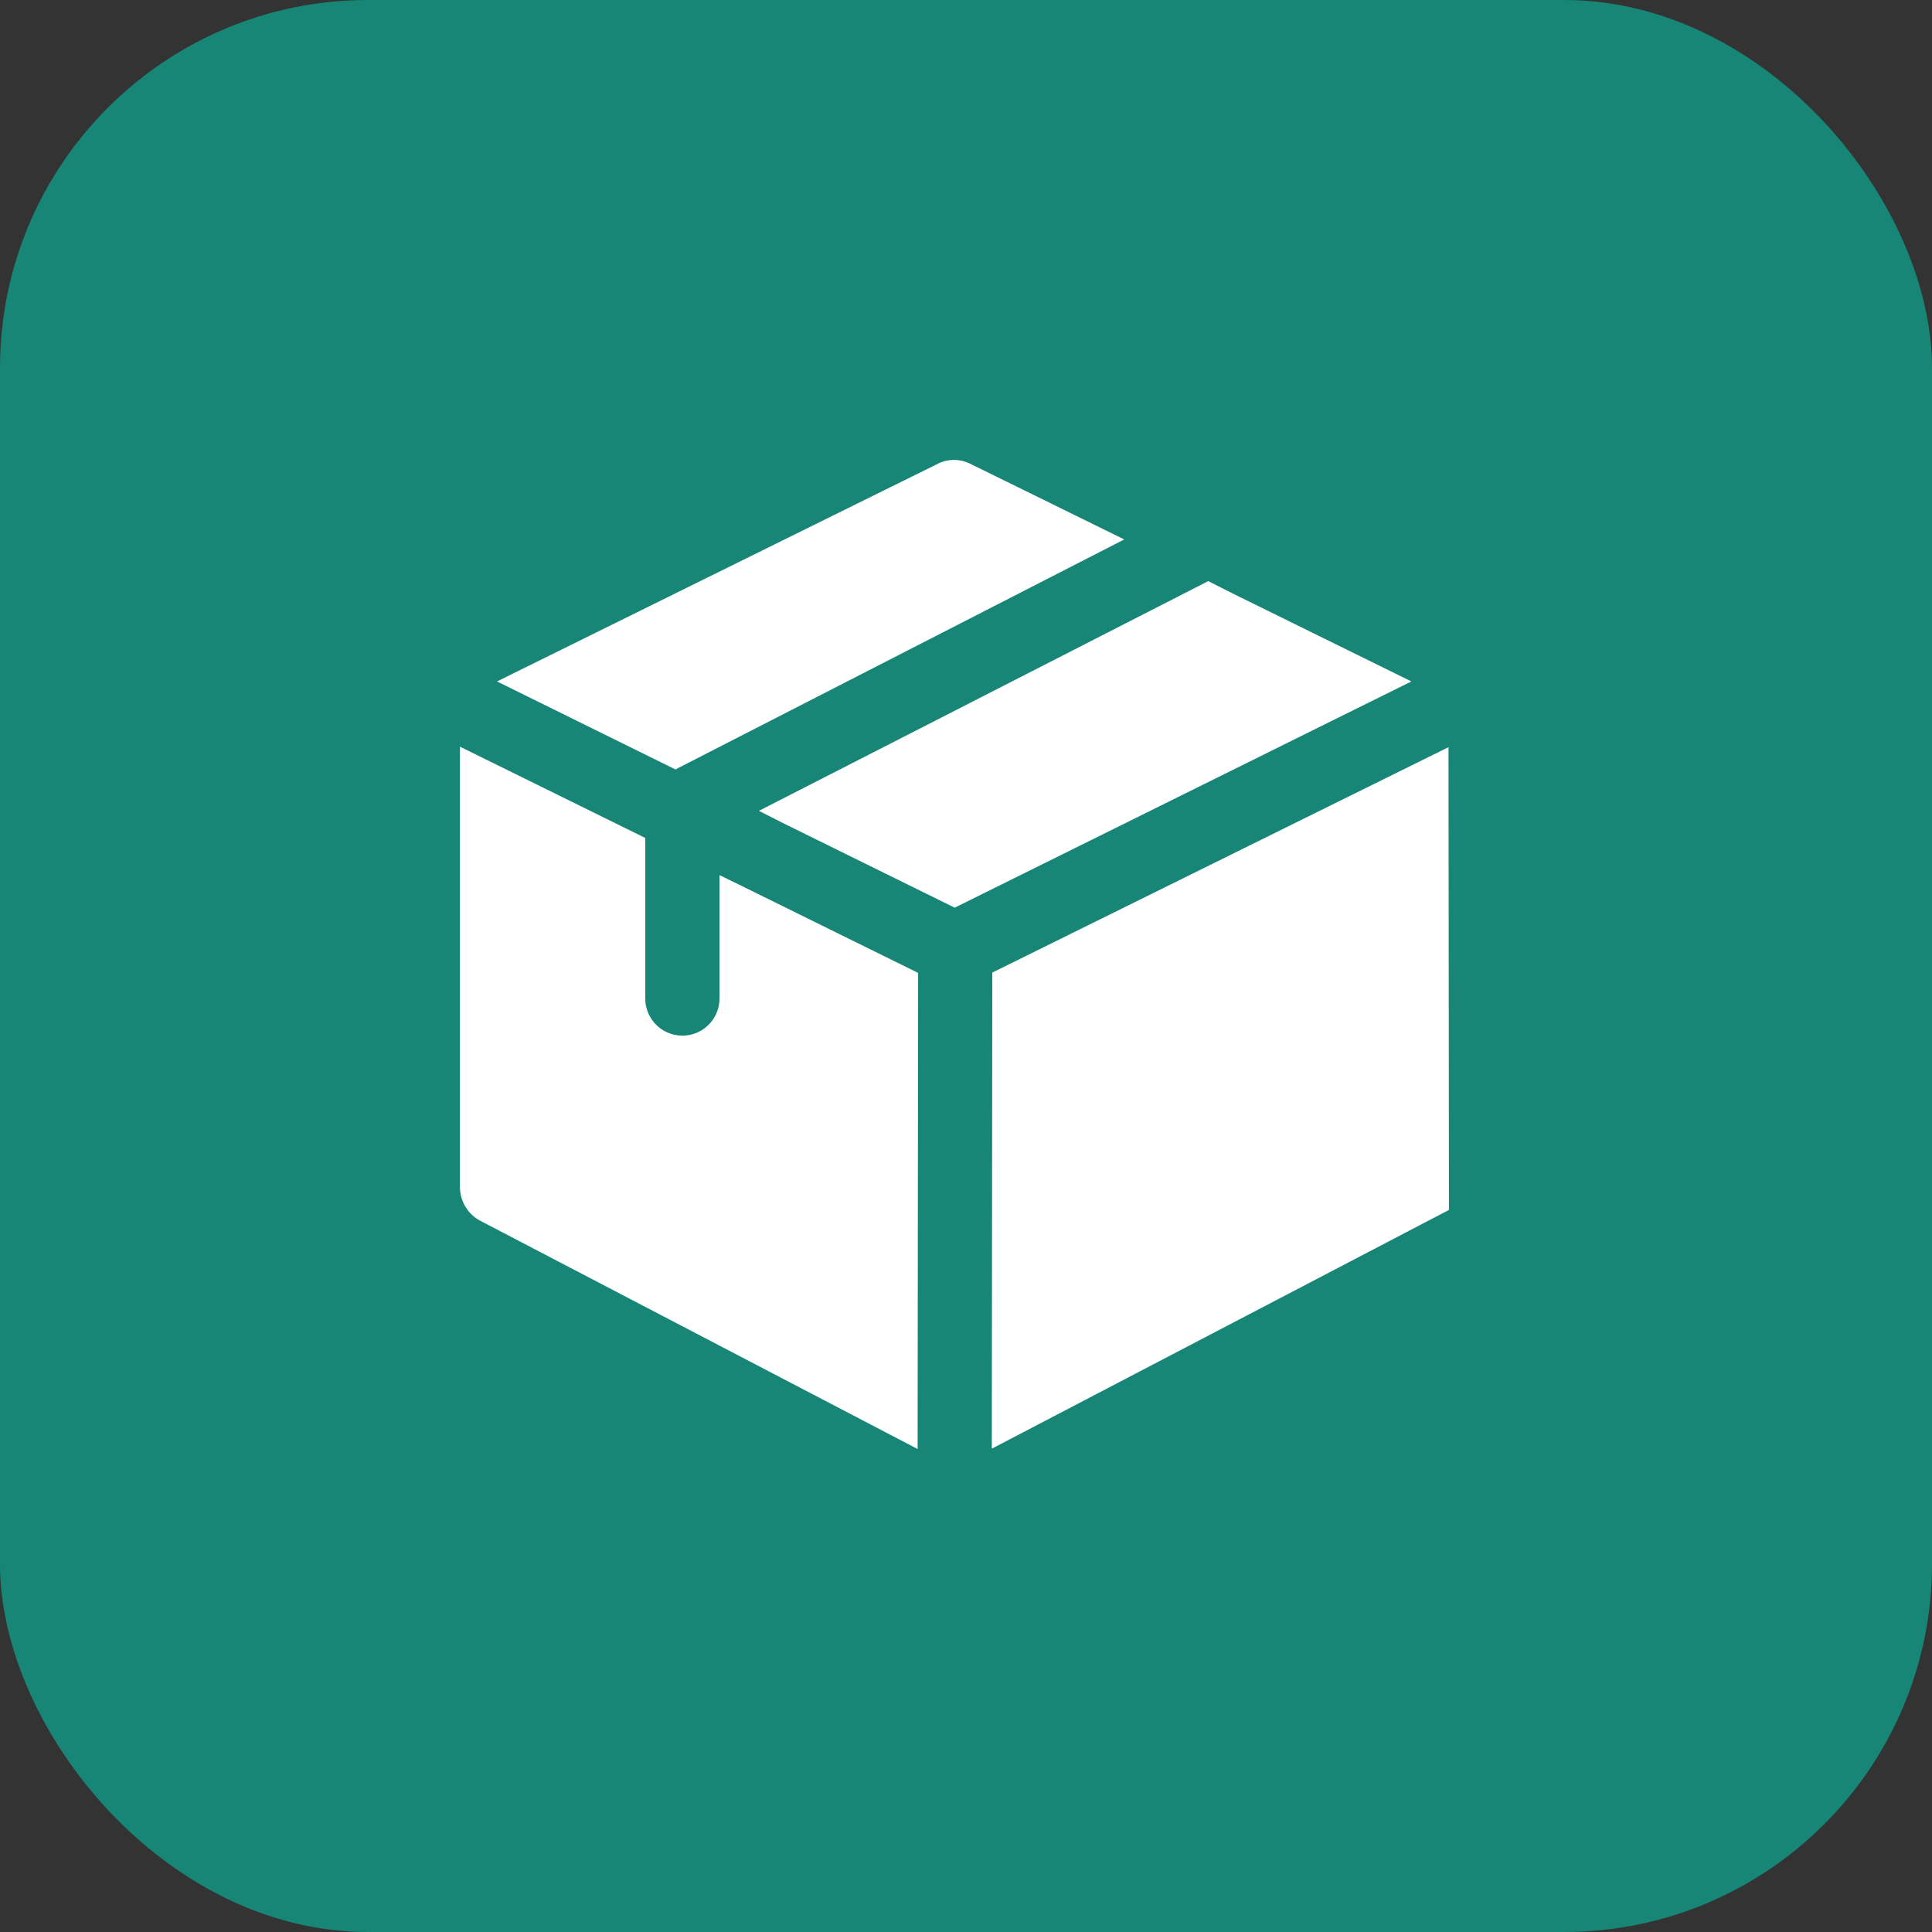 <svg xmlns="http://www.w3.org/2000/svg" width="42" height="42" viewBox="0 0 42 42">
  <rect x="0" y="0" width="42" height="42" fill="#333333" stroke="none"/>
  <g id="g_packing" transform="translate(-826.001 -682)">
    <g id="Group_18068" data-name="Group 18068">
      <g id="Group_16926" data-name="Group 16926" transform="translate(205.001 531)">
        <rect id="Rectangle_7172" data-name="Rectangle 7172" width="42" height="42" rx="8" transform="translate(621 151)" fill="#188676"/>
      </g>
      <g id="Group_10376" data-name="Group 10376" transform="translate(675 323)">
        <g id="delivery-box" transform="translate(161 369)">
          <path id="Path_10841" data-name="Path 10841" d="M14.535,1.728l-9.757,5L.9,4.815,10.485.082a.785.785,0,0,1,.7,0Z" transform="translate(-0.094 -0.001)" fill="#fff"/>
          <path id="Path_10842" data-name="Path 10842" d="M21.439,5.121l-9.928,4.918L7.793,8.207l-.538-.273L17.023,2.94l.538.272Z" transform="translate(-0.756 -0.307)" fill="#fff"/>
          <path id="Path_10843" data-name="Path 10843" d="M9.96,11.875l-.011,10.35L.441,17.263A.831.831,0,0,1,0,16.532V6.957L4.029,8.942v3.49a.806.806,0,1,0,1.613,0V9.749l.537.262Z" transform="translate(0 -0.725)" fill="#fff"/>
          <path id="Path_10844" data-name="Path 10844" d="M22.834,6.969l-9.917,4.9-.011,10.35,9.938-5.19Z" transform="translate(-1.344 -0.726)" fill="#fff"/>
        </g>
      </g>
    </g>
  </g>
</svg>
